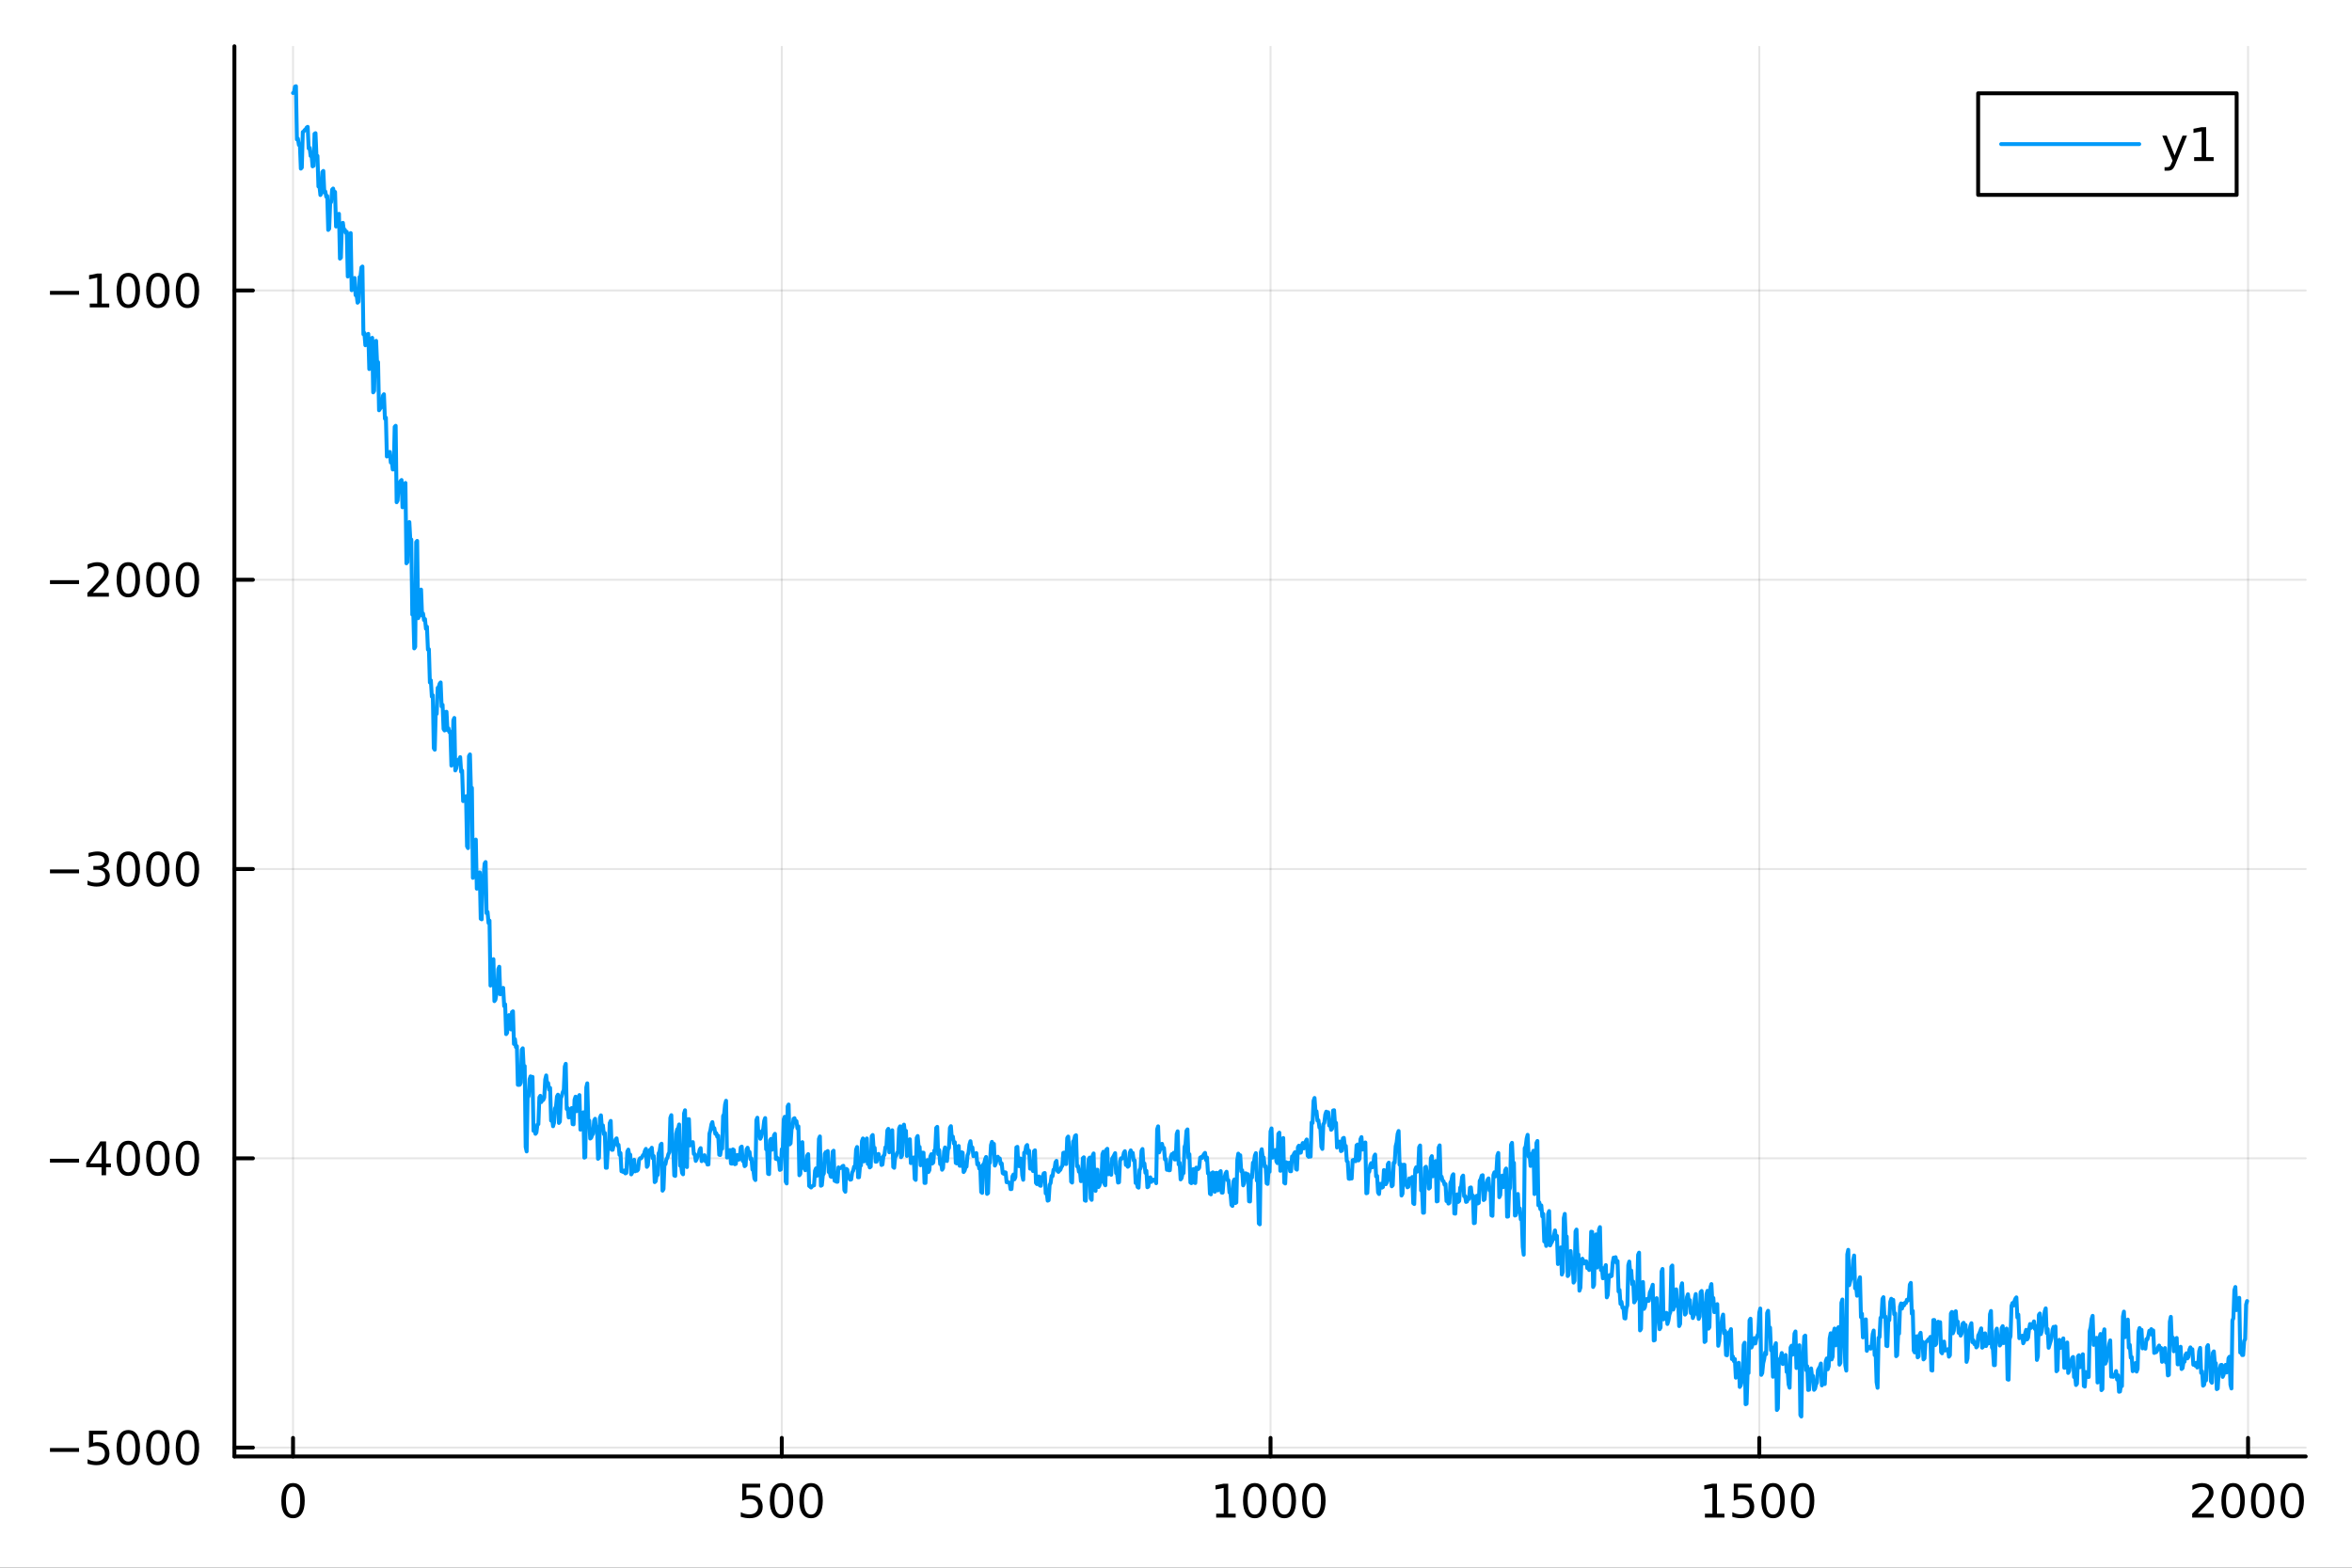 <?xml version="1.0" encoding="utf-8"?>
<svg xmlns="http://www.w3.org/2000/svg" xmlns:xlink="http://www.w3.org/1999/xlink" width="600" height="400" viewBox="0 0 2400 1600">
<rect x="0" y="0" width="2400" height="1600" fill="#333333" stroke="none"/>
<defs>
  <clipPath id="clip740">
    <rect x="0" y="0" width="2400" height="1600"/>
  </clipPath>
</defs>
<path clip-path="url(#clip740)" d="M0 1600 L2400 1600 L2400 0 L0 0  Z" fill="#ffffff" fill-rule="evenodd" fill-opacity="1"/>
<defs>
  <clipPath id="clip741">
    <rect x="480" y="0" width="1681" height="1600"/>
  </clipPath>
</defs>
<path clip-path="url(#clip740)" d="M239.19 1486.45 L2352.76 1486.45 L2352.76 47.244 L239.19 47.244  Z" fill="#ffffff" fill-rule="evenodd" fill-opacity="1"/>
<defs>
  <clipPath id="clip742">
    <rect x="239" y="47" width="2115" height="1440"/>
  </clipPath>
</defs>
<polyline clip-path="url(#clip742)" style="stroke:#000000; stroke-linecap:round; stroke-linejoin:round; stroke-width:2; stroke-opacity:0.1; fill:none" points="299.008,1486.45 299.008,47.244 "/>
<polyline clip-path="url(#clip742)" style="stroke:#000000; stroke-linecap:round; stroke-linejoin:round; stroke-width:2; stroke-opacity:0.1; fill:none" points="797.74,1486.45 797.74,47.244 "/>
<polyline clip-path="url(#clip742)" style="stroke:#000000; stroke-linecap:round; stroke-linejoin:round; stroke-width:2; stroke-opacity:0.1; fill:none" points="1296.47,1486.45 1296.47,47.244 "/>
<polyline clip-path="url(#clip742)" style="stroke:#000000; stroke-linecap:round; stroke-linejoin:round; stroke-width:2; stroke-opacity:0.1; fill:none" points="1795.2,1486.45 1795.2,47.244 "/>
<polyline clip-path="url(#clip742)" style="stroke:#000000; stroke-linecap:round; stroke-linejoin:round; stroke-width:2; stroke-opacity:0.1; fill:none" points="2293.94,1486.45 2293.94,47.244 "/>
<polyline clip-path="url(#clip740)" style="stroke:#000000; stroke-linecap:round; stroke-linejoin:round; stroke-width:4; stroke-opacity:1; fill:none" points="239.19,1486.45 2352.76,1486.45 "/>
<polyline clip-path="url(#clip740)" style="stroke:#000000; stroke-linecap:round; stroke-linejoin:round; stroke-width:4; stroke-opacity:1; fill:none" points="299.008,1486.45 299.008,1467.55 "/>
<polyline clip-path="url(#clip740)" style="stroke:#000000; stroke-linecap:round; stroke-linejoin:round; stroke-width:4; stroke-opacity:1; fill:none" points="797.74,1486.45 797.74,1467.55 "/>
<polyline clip-path="url(#clip740)" style="stroke:#000000; stroke-linecap:round; stroke-linejoin:round; stroke-width:4; stroke-opacity:1; fill:none" points="1296.47,1486.45 1296.47,1467.55 "/>
<polyline clip-path="url(#clip740)" style="stroke:#000000; stroke-linecap:round; stroke-linejoin:round; stroke-width:4; stroke-opacity:1; fill:none" points="1795.2,1486.45 1795.2,1467.55 "/>
<polyline clip-path="url(#clip740)" style="stroke:#000000; stroke-linecap:round; stroke-linejoin:round; stroke-width:4; stroke-opacity:1; fill:none" points="2293.94,1486.45 2293.94,1467.55 "/>
<path clip-path="url(#clip740)" d="M299.008 1517.37 Q295.397 1517.37 293.568 1520.93 Q291.763 1524.47 291.763 1531.6 Q291.763 1538.71 293.568 1542.27 Q295.397 1545.82 299.008 1545.82 Q302.643 1545.82 304.448 1542.27 Q306.277 1538.71 306.277 1531.6 Q306.277 1524.47 304.448 1520.93 Q302.643 1517.37 299.008 1517.37 M299.008 1513.66 Q304.818 1513.66 307.874 1518.27 Q310.953 1522.85 310.953 1531.6 Q310.953 1540.33 307.874 1544.94 Q304.818 1549.52 299.008 1549.52 Q293.198 1549.52 290.119 1544.94 Q287.064 1540.33 287.064 1531.6 Q287.064 1522.85 290.119 1518.27 Q293.198 1513.66 299.008 1513.66 Z" fill="#000000" fill-rule="nonzero" fill-opacity="1" /><path clip-path="url(#clip740)" d="M757.358 1514.29 L775.715 1514.29 L775.715 1518.22 L761.641 1518.22 L761.641 1526.7 Q762.659 1526.35 763.678 1526.19 Q764.696 1526 765.715 1526 Q771.502 1526 774.881 1529.17 Q778.261 1532.34 778.261 1537.76 Q778.261 1543.34 774.789 1546.44 Q771.317 1549.52 764.997 1549.52 Q762.821 1549.52 760.553 1549.15 Q758.307 1548.78 755.9 1548.04 L755.9 1543.34 Q757.983 1544.47 760.206 1545.03 Q762.428 1545.58 764.905 1545.58 Q768.909 1545.58 771.247 1543.48 Q773.585 1541.37 773.585 1537.76 Q773.585 1534.15 771.247 1532.04 Q768.909 1529.94 764.905 1529.94 Q763.03 1529.94 761.155 1530.35 Q759.303 1530.77 757.358 1531.65 L757.358 1514.29 Z" fill="#000000" fill-rule="nonzero" fill-opacity="1" /><path clip-path="url(#clip740)" d="M797.474 1517.37 Q793.863 1517.37 792.034 1520.93 Q790.229 1524.47 790.229 1531.6 Q790.229 1538.71 792.034 1542.27 Q793.863 1545.82 797.474 1545.82 Q801.108 1545.82 802.914 1542.27 Q804.742 1538.71 804.742 1531.6 Q804.742 1524.47 802.914 1520.93 Q801.108 1517.37 797.474 1517.37 M797.474 1513.66 Q803.284 1513.66 806.34 1518.27 Q809.418 1522.85 809.418 1531.6 Q809.418 1540.33 806.34 1544.94 Q803.284 1549.52 797.474 1549.52 Q791.664 1549.52 788.585 1544.94 Q785.529 1540.33 785.529 1531.6 Q785.529 1522.85 788.585 1518.27 Q791.664 1513.66 797.474 1513.66 Z" fill="#000000" fill-rule="nonzero" fill-opacity="1" /><path clip-path="url(#clip740)" d="M827.636 1517.37 Q824.025 1517.37 822.196 1520.93 Q820.39 1524.47 820.39 1531.6 Q820.39 1538.71 822.196 1542.27 Q824.025 1545.82 827.636 1545.82 Q831.27 1545.82 833.076 1542.27 Q834.904 1538.71 834.904 1531.6 Q834.904 1524.47 833.076 1520.93 Q831.27 1517.37 827.636 1517.37 M827.636 1513.66 Q833.446 1513.66 836.501 1518.27 Q839.58 1522.85 839.58 1531.6 Q839.58 1540.33 836.501 1544.94 Q833.446 1549.52 827.636 1549.52 Q821.826 1549.52 818.747 1544.94 Q815.691 1540.33 815.691 1531.6 Q815.691 1522.85 818.747 1518.27 Q821.826 1513.66 827.636 1513.66 Z" fill="#000000" fill-rule="nonzero" fill-opacity="1" /><path clip-path="url(#clip740)" d="M1241 1544.91 L1248.64 1544.91 L1248.64 1518.55 L1240.33 1520.21 L1240.33 1515.95 L1248.59 1514.29 L1253.27 1514.29 L1253.27 1544.91 L1260.9 1544.91 L1260.9 1548.85 L1241 1548.85 L1241 1544.91 Z" fill="#000000" fill-rule="nonzero" fill-opacity="1" /><path clip-path="url(#clip740)" d="M1280.35 1517.37 Q1276.74 1517.37 1274.91 1520.93 Q1273.1 1524.47 1273.1 1531.6 Q1273.1 1538.71 1274.91 1542.27 Q1276.74 1545.82 1280.35 1545.82 Q1283.98 1545.82 1285.79 1542.27 Q1287.62 1538.71 1287.62 1531.6 Q1287.62 1524.47 1285.79 1520.93 Q1283.98 1517.37 1280.35 1517.37 M1280.35 1513.66 Q1286.16 1513.66 1289.21 1518.27 Q1292.29 1522.85 1292.29 1531.6 Q1292.29 1540.33 1289.21 1544.94 Q1286.16 1549.52 1280.35 1549.52 Q1274.54 1549.52 1271.46 1544.94 Q1268.4 1540.33 1268.4 1531.6 Q1268.4 1522.85 1271.46 1518.27 Q1274.54 1513.66 1280.35 1513.66 Z" fill="#000000" fill-rule="nonzero" fill-opacity="1" /><path clip-path="url(#clip740)" d="M1310.51 1517.37 Q1306.9 1517.37 1305.07 1520.93 Q1303.27 1524.47 1303.27 1531.6 Q1303.27 1538.71 1305.07 1542.27 Q1306.9 1545.82 1310.51 1545.82 Q1314.15 1545.82 1315.95 1542.27 Q1317.78 1538.71 1317.78 1531.6 Q1317.78 1524.47 1315.95 1520.93 Q1314.15 1517.37 1310.51 1517.37 M1310.51 1513.66 Q1316.32 1513.66 1319.38 1518.27 Q1322.46 1522.85 1322.46 1531.6 Q1322.46 1540.33 1319.38 1544.94 Q1316.32 1549.52 1310.51 1549.52 Q1304.7 1549.52 1301.62 1544.94 Q1298.57 1540.33 1298.57 1531.6 Q1298.57 1522.85 1301.62 1518.27 Q1304.7 1513.66 1310.51 1513.66 Z" fill="#000000" fill-rule="nonzero" fill-opacity="1" /><path clip-path="url(#clip740)" d="M1340.67 1517.37 Q1337.06 1517.37 1335.23 1520.93 Q1333.43 1524.47 1333.43 1531.6 Q1333.43 1538.71 1335.23 1542.27 Q1337.06 1545.82 1340.67 1545.82 Q1344.31 1545.82 1346.11 1542.27 Q1347.94 1538.71 1347.94 1531.6 Q1347.94 1524.47 1346.11 1520.93 Q1344.31 1517.37 1340.67 1517.37 M1340.67 1513.66 Q1346.48 1513.66 1349.54 1518.27 Q1352.62 1522.85 1352.62 1531.6 Q1352.62 1540.33 1349.54 1544.94 Q1346.48 1549.52 1340.67 1549.52 Q1334.86 1549.52 1331.78 1544.94 Q1328.73 1540.33 1328.73 1531.6 Q1328.73 1522.85 1331.78 1518.27 Q1334.86 1513.66 1340.67 1513.66 Z" fill="#000000" fill-rule="nonzero" fill-opacity="1" /><path clip-path="url(#clip740)" d="M1739.73 1544.91 L1747.37 1544.91 L1747.37 1518.55 L1739.06 1520.21 L1739.06 1515.95 L1747.32 1514.29 L1752 1514.29 L1752 1544.91 L1759.64 1544.91 L1759.64 1548.85 L1739.73 1548.85 L1739.73 1544.91 Z" fill="#000000" fill-rule="nonzero" fill-opacity="1" /><path clip-path="url(#clip740)" d="M1769.13 1514.29 L1787.48 1514.29 L1787.48 1518.22 L1773.41 1518.22 L1773.41 1526.7 Q1774.43 1526.35 1775.45 1526.19 Q1776.47 1526 1777.48 1526 Q1783.27 1526 1786.65 1529.17 Q1790.03 1532.34 1790.03 1537.76 Q1790.03 1543.34 1786.56 1546.44 Q1783.09 1549.52 1776.77 1549.52 Q1774.59 1549.52 1772.32 1549.15 Q1770.08 1548.78 1767.67 1548.04 L1767.67 1543.34 Q1769.75 1544.47 1771.97 1545.03 Q1774.2 1545.58 1776.67 1545.58 Q1780.68 1545.58 1783.02 1543.48 Q1785.35 1541.37 1785.35 1537.76 Q1785.35 1534.15 1783.02 1532.04 Q1780.68 1529.94 1776.67 1529.94 Q1774.8 1529.94 1772.92 1530.35 Q1771.07 1530.77 1769.13 1531.65 L1769.13 1514.29 Z" fill="#000000" fill-rule="nonzero" fill-opacity="1" /><path clip-path="url(#clip740)" d="M1809.24 1517.37 Q1805.63 1517.37 1803.8 1520.93 Q1802 1524.47 1802 1531.6 Q1802 1538.71 1803.8 1542.27 Q1805.63 1545.82 1809.24 1545.82 Q1812.88 1545.82 1814.68 1542.27 Q1816.51 1538.71 1816.51 1531.6 Q1816.51 1524.47 1814.68 1520.93 Q1812.88 1517.37 1809.24 1517.37 M1809.24 1513.66 Q1815.05 1513.66 1818.11 1518.27 Q1821.19 1522.85 1821.19 1531.6 Q1821.19 1540.33 1818.11 1544.94 Q1815.05 1549.52 1809.24 1549.52 Q1803.43 1549.52 1800.35 1544.94 Q1797.3 1540.33 1797.3 1531.6 Q1797.3 1522.85 1800.35 1518.27 Q1803.43 1513.66 1809.24 1513.66 Z" fill="#000000" fill-rule="nonzero" fill-opacity="1" /><path clip-path="url(#clip740)" d="M1839.4 1517.37 Q1835.79 1517.37 1833.97 1520.93 Q1832.16 1524.47 1832.16 1531.6 Q1832.16 1538.71 1833.97 1542.27 Q1835.79 1545.82 1839.4 1545.82 Q1843.04 1545.82 1844.84 1542.27 Q1846.67 1538.71 1846.67 1531.6 Q1846.67 1524.47 1844.84 1520.93 Q1843.04 1517.37 1839.4 1517.37 M1839.4 1513.66 Q1845.21 1513.66 1848.27 1518.27 Q1851.35 1522.85 1851.35 1531.6 Q1851.35 1540.33 1848.27 1544.94 Q1845.21 1549.52 1839.4 1549.52 Q1833.59 1549.52 1830.52 1544.94 Q1827.46 1540.33 1827.46 1531.6 Q1827.46 1522.85 1830.52 1518.27 Q1833.59 1513.66 1839.4 1513.66 Z" fill="#000000" fill-rule="nonzero" fill-opacity="1" /><path clip-path="url(#clip740)" d="M2242.55 1544.91 L2258.87 1544.91 L2258.87 1548.85 L2236.92 1548.85 L2236.92 1544.91 Q2239.58 1542.16 2244.17 1537.53 Q2248.77 1532.88 2249.95 1531.53 Q2252.2 1529.01 2253.08 1527.27 Q2253.98 1525.51 2253.98 1523.82 Q2253.98 1521.07 2252.04 1519.33 Q2250.12 1517.6 2247.01 1517.6 Q2244.82 1517.6 2242.36 1518.36 Q2239.93 1519.13 2237.15 1520.68 L2237.15 1515.95 Q2239.98 1514.82 2242.43 1514.24 Q2244.88 1513.66 2246.92 1513.66 Q2252.29 1513.66 2255.49 1516.35 Q2258.68 1519.03 2258.68 1523.52 Q2258.68 1525.65 2257.87 1527.57 Q2257.08 1529.47 2254.98 1532.07 Q2254.4 1532.74 2251.3 1535.95 Q2248.19 1539.15 2242.55 1544.91 Z" fill="#000000" fill-rule="nonzero" fill-opacity="1" /><path clip-path="url(#clip740)" d="M2278.68 1517.37 Q2275.07 1517.37 2273.24 1520.93 Q2271.44 1524.47 2271.44 1531.6 Q2271.44 1538.71 2273.24 1542.27 Q2275.07 1545.82 2278.68 1545.82 Q2282.32 1545.82 2284.12 1542.27 Q2285.95 1538.71 2285.95 1531.6 Q2285.95 1524.47 2284.12 1520.93 Q2282.32 1517.37 2278.68 1517.37 M2278.68 1513.66 Q2284.49 1513.66 2287.55 1518.27 Q2290.63 1522.85 2290.63 1531.6 Q2290.63 1540.33 2287.55 1544.94 Q2284.49 1549.52 2278.68 1549.52 Q2272.87 1549.52 2269.79 1544.94 Q2266.74 1540.33 2266.74 1531.6 Q2266.74 1522.85 2269.79 1518.27 Q2272.87 1513.66 2278.68 1513.66 Z" fill="#000000" fill-rule="nonzero" fill-opacity="1" /><path clip-path="url(#clip740)" d="M2308.84 1517.37 Q2305.23 1517.37 2303.4 1520.93 Q2301.6 1524.47 2301.6 1531.6 Q2301.6 1538.71 2303.4 1542.27 Q2305.23 1545.82 2308.84 1545.82 Q2312.48 1545.82 2314.28 1542.27 Q2316.11 1538.71 2316.11 1531.6 Q2316.11 1524.47 2314.28 1520.93 Q2312.48 1517.37 2308.84 1517.37 M2308.84 1513.66 Q2314.65 1513.66 2317.71 1518.27 Q2320.79 1522.85 2320.79 1531.6 Q2320.79 1540.33 2317.71 1544.94 Q2314.65 1549.52 2308.84 1549.52 Q2303.03 1549.52 2299.95 1544.94 Q2296.9 1540.33 2296.9 1531.6 Q2296.9 1522.85 2299.95 1518.27 Q2303.03 1513.66 2308.84 1513.66 Z" fill="#000000" fill-rule="nonzero" fill-opacity="1" /><path clip-path="url(#clip740)" d="M2339 1517.37 Q2335.39 1517.37 2333.56 1520.93 Q2331.76 1524.47 2331.76 1531.6 Q2331.76 1538.71 2333.56 1542.27 Q2335.39 1545.82 2339 1545.82 Q2342.64 1545.82 2344.44 1542.27 Q2346.27 1538.71 2346.27 1531.6 Q2346.27 1524.47 2344.44 1520.93 Q2342.64 1517.37 2339 1517.37 M2339 1513.66 Q2344.81 1513.66 2347.87 1518.27 Q2350.95 1522.85 2350.95 1531.6 Q2350.95 1540.33 2347.87 1544.94 Q2344.81 1549.52 2339 1549.52 Q2333.19 1549.52 2330.12 1544.94 Q2327.06 1540.33 2327.06 1531.6 Q2327.06 1522.85 2330.12 1518.27 Q2333.19 1513.66 2339 1513.66 Z" fill="#000000" fill-rule="nonzero" fill-opacity="1" /><polyline clip-path="url(#clip742)" style="stroke:#000000; stroke-linecap:round; stroke-linejoin:round; stroke-width:2; stroke-opacity:0.1; fill:none" points="239.19,1477.43 2352.76,1477.43 "/>
<polyline clip-path="url(#clip742)" style="stroke:#000000; stroke-linecap:round; stroke-linejoin:round; stroke-width:2; stroke-opacity:0.1; fill:none" points="239.19,1182.19 2352.76,1182.19 "/>
<polyline clip-path="url(#clip742)" style="stroke:#000000; stroke-linecap:round; stroke-linejoin:round; stroke-width:2; stroke-opacity:0.1; fill:none" points="239.19,886.942 2352.76,886.942 "/>
<polyline clip-path="url(#clip742)" style="stroke:#000000; stroke-linecap:round; stroke-linejoin:round; stroke-width:2; stroke-opacity:0.1; fill:none" points="239.19,591.697 2352.76,591.697 "/>
<polyline clip-path="url(#clip742)" style="stroke:#000000; stroke-linecap:round; stroke-linejoin:round; stroke-width:2; stroke-opacity:0.1; fill:none" points="239.19,296.453 2352.76,296.453 "/>
<polyline clip-path="url(#clip740)" style="stroke:#000000; stroke-linecap:round; stroke-linejoin:round; stroke-width:4; stroke-opacity:1; fill:none" points="239.19,1486.45 239.19,47.244 "/>
<polyline clip-path="url(#clip740)" style="stroke:#000000; stroke-linecap:round; stroke-linejoin:round; stroke-width:4; stroke-opacity:1; fill:none" points="239.19,1477.43 258.088,1477.43 "/>
<polyline clip-path="url(#clip740)" style="stroke:#000000; stroke-linecap:round; stroke-linejoin:round; stroke-width:4; stroke-opacity:1; fill:none" points="239.19,1182.19 258.088,1182.19 "/>
<polyline clip-path="url(#clip740)" style="stroke:#000000; stroke-linecap:round; stroke-linejoin:round; stroke-width:4; stroke-opacity:1; fill:none" points="239.19,886.942 258.088,886.942 "/>
<polyline clip-path="url(#clip740)" style="stroke:#000000; stroke-linecap:round; stroke-linejoin:round; stroke-width:4; stroke-opacity:1; fill:none" points="239.19,591.697 258.088,591.697 "/>
<polyline clip-path="url(#clip740)" style="stroke:#000000; stroke-linecap:round; stroke-linejoin:round; stroke-width:4; stroke-opacity:1; fill:none" points="239.19,296.453 258.088,296.453 "/>
<path clip-path="url(#clip740)" d="M50.992 1477.88 L80.668 1477.88 L80.668 1481.82 L50.992 1481.82 L50.992 1477.88 Z" fill="#000000" fill-rule="nonzero" fill-opacity="1" /><path clip-path="url(#clip740)" d="M90.807 1460.15 L109.163 1460.15 L109.163 1464.09 L95.089 1464.09 L95.089 1472.56 Q96.108 1472.21 97.126 1472.05 Q98.145 1471.86 99.163 1471.86 Q104.95 1471.86 108.33 1475.03 Q111.709 1478.21 111.709 1483.62 Q111.709 1489.2 108.237 1492.3 Q104.765 1495.38 98.446 1495.38 Q96.27 1495.38 94.001 1495.01 Q91.756 1494.64 89.348 1493.9 L89.348 1489.2 Q91.432 1490.34 93.654 1490.89 Q95.876 1491.45 98.353 1491.45 Q102.358 1491.45 104.696 1489.34 Q107.033 1487.23 107.033 1483.62 Q107.033 1480.01 104.696 1477.91 Q102.358 1475.8 98.353 1475.8 Q96.478 1475.8 94.603 1476.22 Q92.751 1476.63 90.807 1477.51 L90.807 1460.15 Z" fill="#000000" fill-rule="nonzero" fill-opacity="1" /><path clip-path="url(#clip740)" d="M130.922 1463.23 Q127.311 1463.23 125.482 1466.79 Q123.677 1470.34 123.677 1477.47 Q123.677 1484.57 125.482 1488.14 Q127.311 1491.68 130.922 1491.68 Q134.556 1491.68 136.362 1488.14 Q138.191 1484.57 138.191 1477.47 Q138.191 1470.34 136.362 1466.79 Q134.556 1463.23 130.922 1463.23 M130.922 1459.53 Q136.732 1459.53 139.788 1464.13 Q142.867 1468.72 142.867 1477.47 Q142.867 1486.19 139.788 1490.8 Q136.732 1495.38 130.922 1495.38 Q125.112 1495.38 122.033 1490.8 Q118.978 1486.19 118.978 1477.47 Q118.978 1468.72 122.033 1464.13 Q125.112 1459.53 130.922 1459.53 Z" fill="#000000" fill-rule="nonzero" fill-opacity="1" /><path clip-path="url(#clip740)" d="M161.084 1463.23 Q157.473 1463.23 155.644 1466.79 Q153.839 1470.34 153.839 1477.47 Q153.839 1484.57 155.644 1488.14 Q157.473 1491.68 161.084 1491.68 Q164.718 1491.68 166.524 1488.14 Q168.353 1484.57 168.353 1477.47 Q168.353 1470.34 166.524 1466.79 Q164.718 1463.23 161.084 1463.23 M161.084 1459.53 Q166.894 1459.53 169.95 1464.13 Q173.029 1468.72 173.029 1477.47 Q173.029 1486.19 169.95 1490.8 Q166.894 1495.38 161.084 1495.38 Q155.274 1495.38 152.195 1490.8 Q149.14 1486.19 149.14 1477.47 Q149.14 1468.72 152.195 1464.13 Q155.274 1459.53 161.084 1459.53 Z" fill="#000000" fill-rule="nonzero" fill-opacity="1" /><path clip-path="url(#clip740)" d="M191.246 1463.23 Q187.635 1463.23 185.806 1466.79 Q184.001 1470.34 184.001 1477.47 Q184.001 1484.57 185.806 1488.14 Q187.635 1491.68 191.246 1491.68 Q194.88 1491.68 196.686 1488.14 Q198.514 1484.57 198.514 1477.47 Q198.514 1470.34 196.686 1466.79 Q194.88 1463.23 191.246 1463.23 M191.246 1459.53 Q197.056 1459.53 200.112 1464.13 Q203.19 1468.72 203.19 1477.47 Q203.19 1486.19 200.112 1490.8 Q197.056 1495.38 191.246 1495.38 Q185.436 1495.38 182.357 1490.8 Q179.302 1486.19 179.302 1477.47 Q179.302 1468.72 182.357 1464.13 Q185.436 1459.53 191.246 1459.53 Z" fill="#000000" fill-rule="nonzero" fill-opacity="1" /><path clip-path="url(#clip740)" d="M50.992 1182.64 L80.668 1182.64 L80.668 1186.57 L50.992 1186.57 L50.992 1182.64 Z" fill="#000000" fill-rule="nonzero" fill-opacity="1" /><path clip-path="url(#clip740)" d="M103.608 1168.98 L91.802 1187.43 L103.608 1187.43 L103.608 1168.98 M102.381 1164.91 L108.26 1164.91 L108.26 1187.43 L113.191 1187.43 L113.191 1191.32 L108.26 1191.32 L108.26 1199.47 L103.608 1199.47 L103.608 1191.32 L88.006 1191.32 L88.006 1186.8 L102.381 1164.91 Z" fill="#000000" fill-rule="nonzero" fill-opacity="1" /><path clip-path="url(#clip740)" d="M130.922 1167.98 Q127.311 1167.98 125.482 1171.55 Q123.677 1175.09 123.677 1182.22 Q123.677 1189.33 125.482 1192.89 Q127.311 1196.43 130.922 1196.43 Q134.556 1196.43 136.362 1192.89 Q138.191 1189.33 138.191 1182.22 Q138.191 1175.09 136.362 1171.55 Q134.556 1167.98 130.922 1167.98 M130.922 1164.28 Q136.732 1164.28 139.788 1168.89 Q142.867 1173.47 142.867 1182.22 Q142.867 1190.95 139.788 1195.55 Q136.732 1200.14 130.922 1200.14 Q125.112 1200.14 122.033 1195.55 Q118.978 1190.95 118.978 1182.22 Q118.978 1173.47 122.033 1168.89 Q125.112 1164.28 130.922 1164.28 Z" fill="#000000" fill-rule="nonzero" fill-opacity="1" /><path clip-path="url(#clip740)" d="M161.084 1167.98 Q157.473 1167.98 155.644 1171.55 Q153.839 1175.09 153.839 1182.22 Q153.839 1189.33 155.644 1192.89 Q157.473 1196.43 161.084 1196.43 Q164.718 1196.43 166.524 1192.89 Q168.353 1189.33 168.353 1182.22 Q168.353 1175.09 166.524 1171.55 Q164.718 1167.98 161.084 1167.98 M161.084 1164.28 Q166.894 1164.28 169.95 1168.89 Q173.029 1173.47 173.029 1182.22 Q173.029 1190.95 169.95 1195.55 Q166.894 1200.14 161.084 1200.14 Q155.274 1200.14 152.195 1195.55 Q149.14 1190.95 149.14 1182.22 Q149.14 1173.47 152.195 1168.89 Q155.274 1164.28 161.084 1164.28 Z" fill="#000000" fill-rule="nonzero" fill-opacity="1" /><path clip-path="url(#clip740)" d="M191.246 1167.98 Q187.635 1167.98 185.806 1171.55 Q184.001 1175.09 184.001 1182.22 Q184.001 1189.33 185.806 1192.89 Q187.635 1196.43 191.246 1196.43 Q194.88 1196.43 196.686 1192.89 Q198.514 1189.33 198.514 1182.22 Q198.514 1175.09 196.686 1171.55 Q194.88 1167.98 191.246 1167.98 M191.246 1164.28 Q197.056 1164.28 200.112 1168.89 Q203.19 1173.47 203.19 1182.22 Q203.19 1190.95 200.112 1195.55 Q197.056 1200.14 191.246 1200.14 Q185.436 1200.14 182.357 1195.55 Q179.302 1190.95 179.302 1182.22 Q179.302 1173.47 182.357 1168.89 Q185.436 1164.28 191.246 1164.28 Z" fill="#000000" fill-rule="nonzero" fill-opacity="1" /><path clip-path="url(#clip740)" d="M50.992 887.393 L80.668 887.393 L80.668 891.328 L50.992 891.328 L50.992 887.393 Z" fill="#000000" fill-rule="nonzero" fill-opacity="1" /><path clip-path="url(#clip740)" d="M104.927 885.588 Q108.283 886.305 110.158 888.574 Q112.057 890.842 112.057 894.176 Q112.057 899.291 108.538 902.092 Q105.02 904.893 98.538 904.893 Q96.362 904.893 94.047 904.453 Q91.756 904.037 89.302 903.18 L89.302 898.666 Q91.246 899.801 93.561 900.379 Q95.876 900.958 98.399 900.958 Q102.797 900.958 105.089 899.222 Q107.404 897.486 107.404 894.176 Q107.404 891.12 105.251 889.407 Q103.121 887.671 99.302 887.671 L95.274 887.671 L95.274 883.828 L99.487 883.828 Q102.936 883.828 104.765 882.463 Q106.594 881.074 106.594 878.481 Q106.594 875.819 104.696 874.407 Q102.821 872.972 99.302 872.972 Q97.381 872.972 95.182 873.389 Q92.983 873.805 90.344 874.685 L90.344 870.518 Q93.006 869.778 95.321 869.407 Q97.659 869.037 99.719 869.037 Q105.043 869.037 108.145 871.467 Q111.246 873.875 111.246 877.995 Q111.246 880.865 109.603 882.856 Q107.959 884.824 104.927 885.588 Z" fill="#000000" fill-rule="nonzero" fill-opacity="1" /><path clip-path="url(#clip740)" d="M130.922 872.74 Q127.311 872.74 125.482 876.305 Q123.677 879.847 123.677 886.977 Q123.677 894.083 125.482 897.648 Q127.311 901.189 130.922 901.189 Q134.556 901.189 136.362 897.648 Q138.191 894.083 138.191 886.977 Q138.191 879.847 136.362 876.305 Q134.556 872.74 130.922 872.74 M130.922 869.037 Q136.732 869.037 139.788 873.643 Q142.867 878.227 142.867 886.977 Q142.867 895.703 139.788 900.31 Q136.732 904.893 130.922 904.893 Q125.112 904.893 122.033 900.31 Q118.978 895.703 118.978 886.977 Q118.978 878.227 122.033 873.643 Q125.112 869.037 130.922 869.037 Z" fill="#000000" fill-rule="nonzero" fill-opacity="1" /><path clip-path="url(#clip740)" d="M161.084 872.74 Q157.473 872.74 155.644 876.305 Q153.839 879.847 153.839 886.977 Q153.839 894.083 155.644 897.648 Q157.473 901.189 161.084 901.189 Q164.718 901.189 166.524 897.648 Q168.353 894.083 168.353 886.977 Q168.353 879.847 166.524 876.305 Q164.718 872.74 161.084 872.74 M161.084 869.037 Q166.894 869.037 169.95 873.643 Q173.029 878.227 173.029 886.977 Q173.029 895.703 169.95 900.31 Q166.894 904.893 161.084 904.893 Q155.274 904.893 152.195 900.31 Q149.14 895.703 149.14 886.977 Q149.14 878.227 152.195 873.643 Q155.274 869.037 161.084 869.037 Z" fill="#000000" fill-rule="nonzero" fill-opacity="1" /><path clip-path="url(#clip740)" d="M191.246 872.74 Q187.635 872.74 185.806 876.305 Q184.001 879.847 184.001 886.977 Q184.001 894.083 185.806 897.648 Q187.635 901.189 191.246 901.189 Q194.88 901.189 196.686 897.648 Q198.514 894.083 198.514 886.977 Q198.514 879.847 196.686 876.305 Q194.88 872.74 191.246 872.74 M191.246 869.037 Q197.056 869.037 200.112 873.643 Q203.19 878.227 203.19 886.977 Q203.19 895.703 200.112 900.31 Q197.056 904.893 191.246 904.893 Q185.436 904.893 182.357 900.31 Q179.302 895.703 179.302 886.977 Q179.302 878.227 182.357 873.643 Q185.436 869.037 191.246 869.037 Z" fill="#000000" fill-rule="nonzero" fill-opacity="1" /><path clip-path="url(#clip740)" d="M50.992 592.149 L80.668 592.149 L80.668 596.084 L50.992 596.084 L50.992 592.149 Z" fill="#000000" fill-rule="nonzero" fill-opacity="1" /><path clip-path="url(#clip740)" d="M94.788 605.042 L111.108 605.042 L111.108 608.977 L89.163 608.977 L89.163 605.042 Q91.825 602.288 96.409 597.658 Q101.015 593.005 102.196 591.663 Q104.441 589.14 105.321 587.403 Q106.223 585.644 106.223 583.954 Q106.223 581.2 104.279 579.464 Q102.358 577.728 99.256 577.728 Q97.057 577.728 94.603 578.491 Q92.172 579.255 89.395 580.806 L89.395 576.084 Q92.219 574.95 94.672 574.371 Q97.126 573.792 99.163 573.792 Q104.534 573.792 107.728 576.478 Q110.922 579.163 110.922 583.653 Q110.922 585.783 110.112 587.704 Q109.325 589.603 107.219 592.195 Q106.64 592.866 103.538 596.084 Q100.436 599.278 94.788 605.042 Z" fill="#000000" fill-rule="nonzero" fill-opacity="1" /><path clip-path="url(#clip740)" d="M130.922 577.496 Q127.311 577.496 125.482 581.061 Q123.677 584.603 123.677 591.732 Q123.677 598.839 125.482 602.403 Q127.311 605.945 130.922 605.945 Q134.556 605.945 136.362 602.403 Q138.191 598.839 138.191 591.732 Q138.191 584.603 136.362 581.061 Q134.556 577.496 130.922 577.496 M130.922 573.792 Q136.732 573.792 139.788 578.399 Q142.867 582.982 142.867 591.732 Q142.867 600.459 139.788 605.065 Q136.732 609.649 130.922 609.649 Q125.112 609.649 122.033 605.065 Q118.978 600.459 118.978 591.732 Q118.978 582.982 122.033 578.399 Q125.112 573.792 130.922 573.792 Z" fill="#000000" fill-rule="nonzero" fill-opacity="1" /><path clip-path="url(#clip740)" d="M161.084 577.496 Q157.473 577.496 155.644 581.061 Q153.839 584.603 153.839 591.732 Q153.839 598.839 155.644 602.403 Q157.473 605.945 161.084 605.945 Q164.718 605.945 166.524 602.403 Q168.353 598.839 168.353 591.732 Q168.353 584.603 166.524 581.061 Q164.718 577.496 161.084 577.496 M161.084 573.792 Q166.894 573.792 169.95 578.399 Q173.029 582.982 173.029 591.732 Q173.029 600.459 169.95 605.065 Q166.894 609.649 161.084 609.649 Q155.274 609.649 152.195 605.065 Q149.14 600.459 149.14 591.732 Q149.14 582.982 152.195 578.399 Q155.274 573.792 161.084 573.792 Z" fill="#000000" fill-rule="nonzero" fill-opacity="1" /><path clip-path="url(#clip740)" d="M191.246 577.496 Q187.635 577.496 185.806 581.061 Q184.001 584.603 184.001 591.732 Q184.001 598.839 185.806 602.403 Q187.635 605.945 191.246 605.945 Q194.88 605.945 196.686 602.403 Q198.514 598.839 198.514 591.732 Q198.514 584.603 196.686 581.061 Q194.88 577.496 191.246 577.496 M191.246 573.792 Q197.056 573.792 200.112 578.399 Q203.19 582.982 203.19 591.732 Q203.19 600.459 200.112 605.065 Q197.056 609.649 191.246 609.649 Q185.436 609.649 182.357 605.065 Q179.302 600.459 179.302 591.732 Q179.302 582.982 182.357 578.399 Q185.436 573.792 191.246 573.792 Z" fill="#000000" fill-rule="nonzero" fill-opacity="1" /><path clip-path="url(#clip740)" d="M50.992 296.904 L80.668 296.904 L80.668 300.84 L50.992 300.84 L50.992 296.904 Z" fill="#000000" fill-rule="nonzero" fill-opacity="1" /><path clip-path="url(#clip740)" d="M91.571 309.798 L99.21 309.798 L99.21 283.432 L90.899 285.099 L90.899 280.84 L99.163 279.173 L103.839 279.173 L103.839 309.798 L111.478 309.798 L111.478 313.733 L91.571 313.733 L91.571 309.798 Z" fill="#000000" fill-rule="nonzero" fill-opacity="1" /><path clip-path="url(#clip740)" d="M130.922 282.252 Q127.311 282.252 125.482 285.817 Q123.677 289.358 123.677 296.488 Q123.677 303.594 125.482 307.159 Q127.311 310.701 130.922 310.701 Q134.556 310.701 136.362 307.159 Q138.191 303.594 138.191 296.488 Q138.191 289.358 136.362 285.817 Q134.556 282.252 130.922 282.252 M130.922 278.548 Q136.732 278.548 139.788 283.155 Q142.867 287.738 142.867 296.488 Q142.867 305.215 139.788 309.821 Q136.732 314.404 130.922 314.404 Q125.112 314.404 122.033 309.821 Q118.978 305.215 118.978 296.488 Q118.978 287.738 122.033 283.155 Q125.112 278.548 130.922 278.548 Z" fill="#000000" fill-rule="nonzero" fill-opacity="1" /><path clip-path="url(#clip740)" d="M161.084 282.252 Q157.473 282.252 155.644 285.817 Q153.839 289.358 153.839 296.488 Q153.839 303.594 155.644 307.159 Q157.473 310.701 161.084 310.701 Q164.718 310.701 166.524 307.159 Q168.353 303.594 168.353 296.488 Q168.353 289.358 166.524 285.817 Q164.718 282.252 161.084 282.252 M161.084 278.548 Q166.894 278.548 169.95 283.155 Q173.029 287.738 173.029 296.488 Q173.029 305.215 169.95 309.821 Q166.894 314.404 161.084 314.404 Q155.274 314.404 152.195 309.821 Q149.14 305.215 149.14 296.488 Q149.14 287.738 152.195 283.155 Q155.274 278.548 161.084 278.548 Z" fill="#000000" fill-rule="nonzero" fill-opacity="1" /><path clip-path="url(#clip740)" d="M191.246 282.252 Q187.635 282.252 185.806 285.817 Q184.001 289.358 184.001 296.488 Q184.001 303.594 185.806 307.159 Q187.635 310.701 191.246 310.701 Q194.88 310.701 196.686 307.159 Q198.514 303.594 198.514 296.488 Q198.514 289.358 196.686 285.817 Q194.88 282.252 191.246 282.252 M191.246 278.548 Q197.056 278.548 200.112 283.155 Q203.19 287.738 203.19 296.488 Q203.19 305.215 200.112 309.821 Q197.056 314.404 191.246 314.404 Q185.436 314.404 182.357 309.821 Q179.302 305.215 179.302 296.488 Q179.302 287.738 182.357 283.155 Q185.436 278.548 191.246 278.548 Z" fill="#000000" fill-rule="nonzero" fill-opacity="1" /><polyline clip-path="url(#clip742)" style="stroke:#009af9; stroke-linecap:round; stroke-linejoin:round; stroke-width:4; stroke-opacity:1; fill:none" points="299.008,94.937 300.006,94.3 301.003,88.406 302.001,87.976 302.998,142.319 303.996,141.473 304.993,147.958 305.991,147.191 306.988,172.094 307.985,171.036 308.983,134.739 309.98,134.112 310.978,132.607 311.975,132.041 312.973,130.112 313.97,129.467 314.968,151.434 315.965,150.855 316.963,159.178 317.96,158.455 318.958,169.774 319.955,169.201 320.952,136.568 321.95,135.923 322.947,159.857 323.945,159.099 324.942,190.354 325.94,189.58 326.937,199.046 327.935,197.436 328.932,175.521 329.93,174.435 330.927,196.053 331.925,195.376 332.922,200.786 333.92,200.007 334.917,234.67 335.914,233.387 336.912,207.541 337.909,206.239 338.907,193.569 339.904,192.425 340.902,196.524 341.899,195.896 342.897,231.184 343.894,230.361 344.892,218.871 345.889,218.212 346.887,263.944 347.884,262.938 348.881,228.103 349.879,227.429 350.876,235.48 351.874,234.461 352.871,237.678 353.869,236.619 354.866,282.2 355.864,281.368 356.861,238.91 357.859,237.884 358.856,296.166 359.854,294.832 360.851,284.629 361.848,283.709 362.846,301.288 363.843,300.268 364.841,308.946 365.838,307.846 366.836,282.832 367.833,281.836 368.831,272.93 369.828,272.01 370.826,341.156 371.823,339.767 372.821,352.37 373.818,351.011 374.816,341.712 375.813,340.756 376.81,376.678 377.808,374.77 378.805,345.761 379.803,344.785 380.8,400.45 381.798,398.911 382.795,348.708 383.793,347.855 384.79,370.698 385.788,369.616 386.785,418.751 387.783,417.165 388.78,415.894 389.777,414.086 390.775,403.698 391.772,402.372 392.77,427.312 393.767,426.263 394.765,465.937 395.762,464.224 396.76,462.415 397.757,461.231 398.755,472.006 399.752,470.772 400.75,479.157 401.747,479.057 402.744,435.66 403.742,434.55 404.739,512.606 405.737,510.853 406.734,494.847 407.732,493.519 408.729,490.946 409.727,489.907 410.724,517.755 411.722,516.531 412.719,494.221 413.717,492.903 414.714,574.928 415.712,573.678 416.709,534.964 417.706,532.846 418.704,551.478 419.701,550.636 420.699,627.247 421.696,624.569 422.694,661.771 423.691,660.281 424.689,553.28 425.686,552.06 426.684,630.928 427.681,629.05 428.679,603.05 429.676,601.743 430.673,628.011 431.671,626.137 432.668,632.884 433.666,631.813 434.663,641.744 435.661,639.634 436.658,663.013 437.656,662.611 438.653,696.57 439.651,694.362 440.648,710.956 441.646,709.532 442.643,763.631 443.64,765.147 444.638,726.8 445.635,728.534 446.633,701.993 447.63,701.376 448.628,697.761 449.625,696.49 450.623,720.992 451.62,719.336 452.618,744.057 453.615,745.524 454.613,726.68 455.61,726.433 456.608,745.225 457.605,743.353 458.602,747.396 459.6,746.972 460.597,781.37 461.595,780.121 462.592,735.199 463.59,732.751 464.587,786.329 465.585,784.114 466.582,777.616 467.58,775.435 468.577,775.281 469.575,772.733 470.572,787.699 471.569,786.493 472.567,817.611 473.564,816.047 474.562,813.752 475.559,812.629 476.557,863.77 477.554,865.582 478.552,771.727 479.549,769.96 480.547,806.082 481.544,804.098 482.542,895.935 483.539,893.757 484.537,859.859 485.534,856.921 486.531,907.012 487.529,906.496 488.526,890.913 489.524,890.345 490.521,937.691 491.519,938.28 492.516,894.874 493.514,893.45 494.511,881.316 495.509,879.827 496.506,931.971 497.504,930.735 498.501,942.034 499.498,939.582 500.496,1005.87 501.493,1004.81 502.491,981.097 503.488,978.945 504.486,1021.78 505.483,1020.43 506.481,1015.21 507.478,1010.84 508.476,989.009 509.473,986.661 510.471,1014.82 511.468,1013.43 512.465,1010.53 513.463,1008.26 514.46,1026.83 515.458,1024.96 516.455,1055.43 517.453,1054.17 518.45,1038.66 519.448,1036.01 520.445,1048.34 521.443,1050.66 522.44,1032.93 523.438,1032.17 524.435,1065.47 525.433,1060.54 526.43,1068.69 527.427,1067.74 528.425,1107.17 529.422,1107.27 530.42,1107.07 531.417,1104.97 532.415,1071.33 533.412,1069.91 534.41,1090.43 535.407,1088.01 536.405,1170.6 537.402,1175.17 538.4,1120.48 539.397,1118.66 540.394,1101.35 541.392,1098.53 542.389,1103.37 543.387,1099.06 544.384,1154.12 545.382,1152.67 546.379,1157.19 547.377,1155.88 548.374,1147.81 549.372,1147.31 550.369,1119.97 551.367,1118.41 552.364,1124.79 553.361,1122.4 554.359,1122.64 555.356,1120.22 556.354,1101.7 557.351,1097.6 558.349,1107.43 559.346,1105.35 560.344,1112.2 561.341,1110.31 562.339,1143.69 563.336,1140.91 564.334,1149.45 565.331,1145.98 566.329,1131.28 567.326,1129.47 568.323,1119.11 569.321,1117.26 570.318,1146.1 571.316,1144.7 572.313,1120.93 573.311,1118.29 574.308,1114.59 575.306,1112.49 576.303,1088.62 577.301,1085.73 578.298,1131.85 579.296,1130.87 580.293,1140.5 581.29,1140.24 582.288,1132.71 583.285,1130.91 584.283,1147.3 585.28,1147.53 586.278,1122.4 587.275,1119.28 588.273,1134.1 589.27,1132.9 590.268,1119.84 591.265,1117.64 592.263,1152.94 593.26,1149.54 594.258,1136.49 595.255,1135.25 596.252,1181.49 597.25,1180.92 598.247,1109.87 599.245,1105.65 600.242,1143.36 601.24,1143.64 602.237,1162.01 603.235,1161.27 604.232,1158.55 605.23,1156.99 606.227,1143.78 607.225,1141.83 608.222,1152.61 609.219,1150.12 610.217,1182.68 611.214,1181.72 612.212,1140.71 613.209,1138.32 614.207,1151.91 615.204,1148.57 616.202,1157.53 617.199,1156.37 618.197,1191.81 619.194,1191.83 620.192,1172.79 621.189,1172.01 622.186,1146.25 623.184,1144.02 624.181,1173.47 625.179,1173.5 626.176,1168.81 627.174,1166.33 628.171,1162.89 629.169,1161.82 630.166,1169.08 631.164,1168.4 632.161,1178.68 633.159,1176.81 634.156,1195.42 635.154,1195.68 636.151,1196.21 637.148,1194.63 638.146,1197.59 639.143,1197.05 640.141,1175.35 641.138,1173.32 642.136,1179.07 643.133,1178.5 644.131,1198.57 645.128,1196.82 646.126,1186.36 647.123,1183.66 648.121,1195.49 649.118,1194.69 650.115,1194.86 651.113,1193.7 652.11,1184.02 653.108,1182.11 654.105,1182.22 655.103,1180.97 656.1,1179.04 657.098,1178.06 658.095,1174.55 659.093,1172.56 660.09,1190.93 661.088,1189.5 662.085,1176.94 663.082,1173.71 664.08,1173.24 665.077,1171.39 666.075,1182.09 667.072,1179.83 668.07,1206.49 669.067,1205.54 670.065,1199.32 671.062,1199.17 672.06,1177.11 673.057,1175.09 674.055,1168.38 675.052,1167.27 676.05,1215.21 677.047,1213.57 678.044,1187.64 679.042,1188.17 680.039,1183.13 681.037,1181.63 682.034,1177.91 683.032,1176 684.029,1140.89 685.027,1138.14 686.024,1172.04 687.022,1171.72 688.019,1199.74 689.017,1200.17 690.014,1157.08 691.011,1152.59 692.009,1151.62 693.006,1147.63 694.004,1189.74 695.001,1189.32 695.999,1197.17 696.996,1198.5 697.994,1136.42 698.991,1133.13 699.989,1189.39 700.986,1191.13 701.984,1142.31 702.981,1142.2 703.978,1169.05 704.976,1167.72 705.973,1167.92 706.971,1165.65 707.968,1177.69 708.966,1177.9 709.963,1184.84 710.961,1182.91 711.958,1179.29 712.956,1178.34 713.953,1173.42 714.951,1171.79 715.948,1185.09 716.946,1183.62 717.943,1180.93 718.94,1179.03 719.938,1185.26 720.935,1184.54 721.933,1188.56 722.93,1188.45 723.928,1157.09 724.925,1153.47 725.923,1147.6 726.92,1145.23 727.918,1152.04 728.915,1151.4 729.913,1157.19 730.91,1156.53 731.907,1160.22 732.905,1159.12 733.902,1178.55 734.9,1178.81 735.897,1172.61 736.895,1172.36 737.892,1138.86 738.89,1137.15 739.887,1127.26 740.885,1123.43 741.882,1181.38 742.88,1180.84 743.877,1174.88 744.875,1173.73 745.872,1187.45 746.869,1187.65 747.867,1173.04 748.864,1173.82 749.862,1188.21 750.859,1187.82 751.857,1178.98 752.854,1178.87 753.852,1183.57 754.849,1181.74 755.847,1171.02 756.844,1170.21 757.842,1184.82 758.839,1184.44 759.836,1190.2 760.834,1189.31 761.831,1173.14 762.829,1171.36 763.826,1175.76 764.824,1175.67 765.821,1183.12 766.819,1182.39 767.816,1193.69 768.814,1194.75 769.811,1202.79 770.809,1204.37 771.806,1143.2 772.803,1140.75 773.801,1156.56 774.798,1154.81 775.796,1162.24 776.793,1160.12 777.791,1154.76 778.788,1152.37 779.786,1143.91 780.783,1141.12 781.781,1172.98 782.778,1171.91 783.776,1197.94 784.773,1198.34 785.771,1163.72 786.768,1162.34 787.765,1173.38 788.763,1171.69 789.76,1158.92 790.758,1157.18 791.755,1182.81 792.753,1181.34 793.75,1183.62 794.748,1182.97 795.745,1194.03 796.743,1193.56 797.74,1172.88 798.738,1173.23 799.735,1142.51 800.732,1139.79 801.73,1205.96 802.727,1207.85 803.725,1129.12 804.722,1127.29 805.72,1168.02 806.717,1166.93 807.715,1152.38 808.712,1150.14 809.71,1141.89 810.707,1141.26 811.705,1145.44 812.702,1144.26 813.699,1151.67 814.697,1149.58 815.694,1199.47 816.692,1198.03 817.689,1166.99 818.687,1165.66 819.684,1192 820.682,1190.6 821.679,1194.35 822.677,1193.5 823.674,1179.45 824.672,1177.89 825.669,1210.33 826.667,1211.11 827.664,1212 828.661,1210.72 829.659,1210.06 830.656,1209.81 831.654,1194.88 832.651,1192.47 833.649,1200.07 834.646,1199.19 835.644,1162.36 836.641,1159.87 837.639,1210.17 838.636,1209.62 839.634,1199.4 840.631,1197.82 841.628,1177.59 842.626,1175.86 843.623,1177.71 844.621,1174.77 845.618,1196.17 846.616,1196.01 847.613,1200.73 848.611,1201.24 849.608,1175.48 850.606,1174.42 851.603,1205.08 852.601,1205.52 853.598,1206.11 854.596,1206.13 855.593,1191.45 856.59,1192.39 857.588,1192.11 858.585,1191.75 859.583,1190.26 860.58,1189.82 861.578,1214.7 862.575,1216.32 863.573,1192.93 864.57,1193.71 865.568,1202.28 866.565,1200.57 867.563,1204.02 868.56,1203.74 869.557,1196.63 870.555,1194.85 871.552,1190.67 872.55,1191.65 873.547,1173.38 874.545,1170.65 875.542,1201.52 876.54,1201.5 877.537,1190.35 878.535,1189.5 879.532,1164.65 880.53,1161.92 881.527,1185.33 882.524,1184.77 883.522,1164.45 884.519,1161.91 885.517,1187.88 886.514,1187.01 887.512,1191.5 888.509,1190.69 889.507,1159.66 890.504,1158.39 891.502,1172.9 892.499,1171.46 893.497,1185.69 894.494,1185.57 895.492,1178.27 896.489,1177.71 897.486,1182.82 898.484,1181.84 899.481,1188.99 900.479,1188.53 901.476,1179.76 902.474,1178.77 903.471,1170.94 904.469,1170.32 905.466,1153.72 906.464,1152.13 907.461,1176.05 908.459,1174.37 909.456,1156.1 910.453,1153.56 911.451,1191.02 912.448,1191.87 913.446,1180.7 914.443,1179.83 915.441,1176.49 916.438,1175.62 917.436,1151.88 918.433,1149.55 919.431,1181.04 920.428,1179.51 921.426,1149.75 922.423,1147.81 923.42,1156.44 924.418,1154.12 925.415,1179.76 926.413,1178.47 927.41,1163.92 928.408,1162.75 929.405,1187.1 930.403,1186.67 931.4,1182.5 932.398,1181.29 933.395,1203.18 934.393,1204.21 935.39,1161.32 936.388,1159.42 937.385,1170.77 938.382,1170.56 939.38,1189.28 940.377,1187.58 941.375,1176.41 942.372,1176.46 943.37,1207.33 944.367,1207.3 945.365,1184.5 946.362,1183.97 947.36,1196.2 948.357,1194.26 949.355,1180.25 950.352,1177.98 951.349,1187.5 952.347,1186.48 953.344,1174.23 954.342,1173.21 955.339,1151.14 956.337,1150.05 957.334,1178 958.332,1173.7 959.329,1188.06 960.327,1186.88 961.324,1193.85 962.322,1192.17 963.319,1175.22 964.316,1171.11 965.314,1184.47 966.311,1184.98 967.309,1173.19 968.306,1171.59 969.304,1151.09 970.301,1149.38 971.299,1162.39 972.296,1159.99 973.294,1167.04 974.291,1165.73 975.289,1186.89 976.286,1187.44 977.284,1170.76 978.281,1169.59 979.278,1189.8 980.276,1189.92 981.273,1176 982.271,1176.41 983.268,1196.2 984.266,1194.88 985.263,1191.44 986.261,1190.69 987.258,1179.14 988.256,1176.53 989.253,1168.14 990.251,1164.7 991.248,1172.37 992.245,1171.09 993.243,1180 994.24,1178.42 995.238,1178.64 996.235,1176.85 997.233,1188.39 998.23,1187.02 999.228,1192.67 1000.23,1190.38 1001.22,1216.54 1002.22,1217.49 1003.22,1188.52 1004.22,1187.59 1005.21,1183.23 1006.21,1180.81 1007.21,1218.49 1008.2,1217.64 1009.2,1187.71 1010.2,1186.56 1011.2,1168.73 1012.19,1165.39 1013.19,1168.98 1014.19,1167.46 1015.19,1189.61 1016.18,1187.25 1017.18,1182.75 1018.18,1180.55 1019.18,1182.82 1020.17,1182.31 1021.17,1188.08 1022.17,1187.43 1023.17,1197.29 1024.16,1197.99 1025.16,1196.37 1026.16,1196.6 1027.16,1206.62 1028.15,1206.16 1029.15,1207.04 1030.15,1207.13 1031.15,1213.65 1032.14,1213.57 1033.14,1200.57 1034.14,1198.72 1035.14,1203.64 1036.13,1201.35 1037.13,1170.99 1038.13,1170.46 1039.13,1189.95 1040.12,1190.24 1041.12,1182.32 1042.12,1182.98 1043.12,1199.59 1044.11,1204.09 1045.11,1176.4 1046.11,1175.85 1047.11,1169.8 1048.1,1168.61 1049.1,1177.12 1050.1,1174.42 1051.1,1192.75 1052.09,1192.08 1053.09,1192.73 1054.09,1195.19 1055.09,1174.95 1056.08,1174.01 1057.08,1207.22 1058.08,1208.49 1059.08,1201.03 1060.07,1200.73 1061.07,1209.92 1062.07,1210.25 1063.07,1201.39 1064.06,1200.63 1065.06,1197.54 1066.06,1197.17 1067.06,1217.99 1068.05,1216.94 1069.05,1225.42 1070.05,1224.94 1071.05,1209.33 1072.04,1207.43 1073.04,1200.15 1074.04,1200.39 1075.03,1193.79 1076.03,1193.23 1077.03,1186.3 1078.03,1184.77 1079.02,1195.09 1080.02,1196.06 1081.02,1194.75 1082.02,1193.9 1083.01,1191.24 1084.01,1189.83 1085.01,1176.62 1086.01,1176.35 1087,1187.82 1088,1188.05 1089,1161.44 1090,1159.99 1090.99,1172.92 1091.99,1173.47 1092.99,1205.99 1093.99,1206.96 1094.98,1165.05 1095.98,1163.65 1096.98,1159.39 1097.98,1158.6 1098.97,1190.35 1099.97,1189.95 1100.97,1195.94 1101.97,1194.78 1102.96,1205.53 1103.96,1205.18 1104.96,1182.1 1105.96,1181.14 1106.95,1225.09 1107.95,1225.53 1108.95,1201.8 1109.95,1200.02 1110.94,1183.07 1111.94,1181.43 1112.94,1223.15 1113.94,1224.59 1114.93,1179.55 1115.93,1177.23 1116.93,1214.24 1117.93,1215.42 1118.92,1193.85 1119.92,1193.84 1120.92,1211.51 1121.92,1209.89 1122.91,1205.13 1123.91,1205.98 1124.91,1178.08 1125.91,1175.47 1126.9,1208.27 1127.9,1209.72 1128.9,1173.44 1129.9,1172.45 1130.89,1198.45 1131.89,1197.94 1132.89,1194.97 1133.89,1199 1134.88,1182.44 1135.88,1180.83 1136.88,1179 1137.88,1176.92 1138.87,1197.3 1139.87,1197.58 1140.87,1206.96 1141.87,1206.62 1142.86,1184.98 1143.86,1182.16 1144.86,1182.45 1145.85,1181.15 1146.85,1176.42 1147.85,1174.93 1148.85,1188.97 1149.84,1188.16 1150.84,1190.82 1151.84,1189.82 1152.84,1176.56 1153.83,1174.1 1154.83,1178.2 1155.83,1176.62 1156.83,1184.39 1157.82,1184.36 1158.82,1207.35 1159.82,1206.42 1160.82,1211.48 1161.81,1212.14 1162.81,1194.09 1163.81,1192.3 1164.81,1174.51 1165.8,1172.68 1166.8,1189.6 1167.8,1187.47 1168.8,1196.99 1169.79,1194.95 1170.79,1211.73 1171.79,1210.97 1172.79,1202.93 1173.78,1201.6 1174.78,1206.26 1175.78,1203.89 1176.78,1204.92 1177.77,1203.96 1178.77,1204.67 1179.77,1207.59 1180.77,1152.61 1181.76,1149.54 1182.76,1176.16 1183.76,1173.28 1184.76,1169.65 1185.75,1167.39 1186.75,1172.38 1187.75,1171.62 1188.75,1183.33 1189.74,1182.98 1190.74,1193.91 1191.74,1193.23 1192.74,1194.41 1193.73,1194.35 1194.73,1180.95 1195.73,1177.98 1196.73,1178.55 1197.72,1176.48 1198.72,1183.39 1199.72,1183.28 1200.72,1157.44 1201.71,1154.63 1202.71,1188.45 1203.71,1186.72 1204.71,1203.74 1205.7,1202.42 1206.7,1197.7 1207.7,1197.26 1208.7,1170.72 1209.69,1167.71 1210.69,1154.13 1211.69,1152.67 1212.68,1181.5 1213.68,1177.99 1214.68,1206.87 1215.68,1207.56 1216.67,1194.35 1217.67,1193.21 1218.67,1206.91 1219.67,1207.41 1220.66,1191.72 1221.66,1192.18 1222.66,1193.17 1223.66,1191.79 1224.65,1181.58 1225.65,1180.87 1226.65,1181.76 1227.65,1179.39 1228.64,1177.83 1229.64,1176.63 1230.64,1183.94 1231.64,1181.39 1232.63,1197.59 1233.63,1197.19 1234.63,1218.33 1235.63,1218.98 1236.62,1197.28 1237.62,1196.52 1238.62,1215.12 1239.62,1216.34 1240.61,1197.08 1241.61,1197.04 1242.61,1214.94 1243.61,1214.1 1244.6,1196.38 1245.6,1195.26 1246.6,1217.13 1247.6,1217.21 1248.59,1204.51 1249.59,1201.69 1250.59,1197.59 1251.59,1195.87 1252.58,1204.56 1253.58,1204.59 1254.58,1217.09 1255.58,1217.59 1256.57,1229.72 1257.57,1230.8 1258.57,1205.86 1259.57,1203.75 1260.56,1227.9 1261.56,1227.24 1262.56,1183.8 1263.56,1177.42 1264.55,1179.46 1265.55,1179.06 1266.55,1195.52 1267.55,1194.44 1268.54,1209.79 1269.54,1207.61 1270.54,1197.47 1271.54,1197.64 1272.53,1201.3 1273.53,1198.46 1274.53,1226.05 1275.53,1226.26 1276.52,1200.83 1277.52,1201.83 1278.52,1186.62 1279.51,1186.46 1280.51,1179.45 1281.51,1176.87 1282.51,1204.92 1283.5,1202.38 1284.5,1248.62 1285.5,1249.58 1286.5,1176.09 1287.49,1172.91 1288.49,1181.1 1289.49,1181.26 1290.49,1190.78 1291.48,1190.29 1292.48,1207.69 1293.48,1208.32 1294.48,1194.49 1295.47,1195.94 1296.47,1154.71 1297.47,1151.65 1298.47,1181.52 1299.46,1180.36 1300.46,1175.58 1301.46,1173.75 1302.46,1185.38 1303.45,1187.05 1304.45,1157.24 1305.45,1156.01 1306.45,1194.92 1307.44,1194.5 1308.44,1162.54 1309.44,1161.44 1310.44,1207.05 1311.43,1207.89 1312.43,1186.14 1313.43,1186.95 1314.43,1187.28 1315.42,1186.69 1316.42,1195.34 1317.42,1195.39 1318.42,1180.24 1319.41,1180.62 1320.41,1177.52 1321.41,1175.95 1322.41,1193.06 1323.4,1193.77 1324.4,1170.89 1325.4,1169.28 1326.4,1176.53 1327.39,1176.35 1328.39,1169.07 1329.39,1166.57 1330.39,1172.05 1331.38,1171.34 1332.38,1164.83 1333.38,1162.97 1334.38,1179.6 1335.37,1180.66 1336.37,1179.76 1337.37,1180.39 1338.37,1145.59 1339.36,1146.13 1340.36,1123.52 1341.36,1120.6 1342.36,1134.82 1343.35,1134.15 1344.35,1143.69 1345.35,1143.42 1346.35,1150.77 1347.34,1151.51 1348.34,1170.38 1349.34,1172.62 1350.33,1147.35 1351.33,1146.07 1352.33,1137.56 1353.33,1134.56 1354.32,1136.41 1355.32,1135.19 1356.32,1148.69 1357.32,1147.57 1358.31,1153.1 1359.31,1151.94 1360.31,1133.38 1361.31,1133.1 1362.3,1148.54 1363.3,1146.06 1364.3,1171.19 1365.3,1169.73 1366.29,1165.2 1367.29,1165.08 1368.29,1174.83 1369.29,1174.37 1370.28,1161.86 1371.28,1161.29 1372.28,1169.91 1373.28,1169.57 1374.27,1184.94 1375.27,1185.81 1376.27,1202.97 1377.27,1203.16 1378.26,1201.79 1379.26,1202.82 1380.26,1184.12 1381.26,1183.74 1382.25,1184.8 1383.25,1185.18 1384.25,1168.95 1385.25,1168.13 1386.24,1184.32 1387.24,1182.65 1388.24,1162.74 1389.24,1160.53 1390.23,1173.28 1391.23,1171.43 1392.23,1169.49 1393.23,1166.02 1394.22,1217.89 1395.22,1217.49 1396.22,1197.08 1397.22,1195.87 1398.21,1189.09 1399.21,1187.09 1400.21,1191.43 1401.21,1190.1 1402.2,1180.21 1403.2,1178.33 1404.2,1200.63 1405.2,1200.11 1406.19,1217.09 1407.19,1218.64 1408.19,1208.29 1409.19,1208.19 1410.18,1212.11 1411.18,1211.48 1412.18,1194.14 1413.18,1194.71 1414.17,1208.61 1415.17,1206.68 1416.17,1188.24 1417.16,1186.62 1418.16,1204.04 1419.16,1202.61 1420.16,1210.74 1421.15,1209.66 1422.15,1186.7 1423.15,1186.59 1424.15,1169.93 1425.14,1165.94 1426.14,1157.28 1427.14,1154.28 1428.14,1188.66 1429.13,1187.97 1430.13,1220.16 1431.13,1218.26 1432.13,1188.75 1433.12,1188.74 1434.12,1209.15 1435.12,1208.61 1436.12,1211.78 1437.11,1211.22 1438.11,1202.65 1439.11,1203.67 1440.11,1203.3 1441.1,1201.26 1442.1,1228.02 1443.1,1228.84 1444.1,1193.79 1445.09,1191.34 1446.09,1195.83 1447.09,1194.92 1448.09,1170.97 1449.08,1169.09 1450.08,1214.96 1451.08,1213.84 1452.08,1237.74 1453.07,1237.67 1454.07,1191.65 1455.07,1190.78 1456.07,1198.71 1457.06,1197.67 1458.06,1213.12 1459.06,1212.12 1460.06,1182.15 1461.05,1179.98 1462.05,1200.55 1463.05,1199.33 1464.05,1186.63 1465.04,1184.99 1466.04,1226.2 1467.04,1225.84 1468.04,1171.17 1469.03,1168.97 1470.03,1202.44 1471.03,1200.9 1472.03,1205.17 1473.02,1205.57 1474.02,1209.17 1475.02,1208.49 1476.02,1225.82 1477.01,1224.57 1478.01,1228.38 1479.01,1227.65 1480.01,1206.94 1481,1205.17 1482,1199.96 1483,1198.44 1484,1238.48 1484.99,1238.69 1485.99,1220.51 1486.99,1219 1487.98,1226.73 1488.98,1225.72 1489.98,1212.08 1490.98,1210.76 1491.97,1201.22 1492.97,1199.81 1493.97,1220.83 1494.97,1220.69 1495.96,1226.69 1496.96,1226.31 1497.96,1222.27 1498.96,1223.65 1499.95,1212.24 1500.95,1211.9 1501.95,1221.53 1502.95,1220.23 1503.94,1248.38 1504.94,1248.11 1505.94,1221.88 1506.94,1220.4 1507.93,1228.28 1508.93,1227.72 1509.93,1205.16 1510.93,1203.38 1511.92,1199.89 1512.92,1199.44 1513.92,1224.79 1514.92,1223.94 1515.91,1212.24 1516.91,1208.32 1517.91,1204.21 1518.91,1202.69 1519.9,1214.86 1520.9,1212.8 1521.9,1240.43 1522.9,1240.88 1523.89,1199.29 1524.89,1196.48 1525.89,1200.71 1526.89,1196.86 1527.88,1179.53 1528.88,1176.71 1529.88,1221.89 1530.88,1219.72 1531.87,1201 1532.87,1199.88 1533.87,1211.63 1534.87,1210.03 1535.86,1194.49 1536.86,1192.6 1537.86,1241.74 1538.86,1241.59 1539.85,1214.9 1540.85,1212.31 1541.85,1168.39 1542.85,1166.38 1543.84,1188.44 1544.84,1186.81 1545.84,1240.61 1546.84,1240.11 1547.83,1220.48 1548.83,1218.57 1549.83,1237.15 1550.83,1233.31 1551.82,1244.52 1552.82,1243.3 1553.82,1272.65 1554.81,1280.55 1555.81,1171.71 1556.81,1170.25 1557.81,1162.04 1558.8,1158.21 1559.8,1180.39 1560.8,1177.66 1561.8,1189.97 1562.79,1187.16 1563.79,1177.03 1564.79,1174.43 1565.79,1218.68 1566.78,1216.07 1567.78,1166.56 1568.78,1164.47 1569.78,1230.16 1570.77,1227.21 1571.77,1234.01 1572.77,1230.22 1573.77,1241.48 1574.76,1238.91 1575.76,1267.07 1576.76,1263.09 1577.76,1271.63 1578.75,1269.85 1579.75,1238.83 1580.75,1236 1581.75,1271.1 1582.74,1268.9 1583.74,1267.17 1584.74,1264.34 1585.74,1260.54 1586.73,1255.78 1587.73,1264.58 1588.73,1261.39 1589.73,1290.08 1590.72,1287.05 1591.72,1275.04 1592.72,1273.12 1593.72,1300.83 1594.71,1298.07 1595.71,1243.19 1596.71,1238.9 1597.71,1263.4 1598.7,1262.01 1599.7,1302.36 1600.7,1301.02 1601.7,1279.38 1602.69,1276.82 1603.69,1291.04 1604.69,1288.33 1605.69,1309.05 1606.68,1307.29 1607.68,1256.75 1608.68,1254.9 1609.68,1281.85 1610.67,1280.35 1611.67,1317.27 1612.67,1314.18 1613.67,1286.41 1614.66,1284.64 1615.66,1289.52 1616.66,1286.99 1617.66,1289.38 1618.65,1287.33 1619.65,1294.26 1620.65,1291.51 1621.65,1296.22 1622.64,1294.86 1623.64,1257.12 1624.64,1257.3 1625.63,1313.51 1626.63,1311.34 1627.63,1262.11 1628.63,1259.81 1629.62,1293.72 1630.62,1290.53 1631.62,1255.03 1632.62,1252.41 1633.61,1296.21 1634.61,1293.97 1635.61,1304.66 1636.61,1303.37 1637.6,1294.18 1638.6,1291.17 1639.6,1324.11 1640.6,1321.6 1641.59,1304.06 1642.59,1301.33 1643.59,1302.82 1644.59,1302.14 1645.58,1288.75 1646.58,1283.53 1647.58,1287 1648.58,1283.12 1649.57,1288.85 1650.57,1287.11 1651.57,1318.11 1652.57,1316.54 1653.56,1330.77 1654.56,1328.66 1655.56,1334.81 1656.56,1334.46 1657.55,1345.4 1658.55,1345.65 1659.55,1335.38 1660.55,1332.28 1661.54,1291.28 1662.54,1287.57 1663.54,1300.13 1664.54,1296.73 1665.53,1310.7 1666.53,1307.92 1667.53,1329.25 1668.53,1327.53 1669.52,1325.22 1670.52,1321.56 1671.52,1280.72 1672.52,1278.47 1673.51,1357.84 1674.51,1356.3 1675.51,1311.53 1676.51,1308.44 1677.5,1335.89 1678.5,1334.04 1679.5,1327.67 1680.5,1325.69 1681.49,1327.76 1682.49,1327.57 1683.49,1319.13 1684.49,1316.97 1685.48,1314.6 1686.48,1311.24 1687.48,1368.11 1688.48,1367.74 1689.47,1326.96 1690.47,1324.91 1691.47,1346.94 1692.46,1344.04 1693.46,1356.64 1694.46,1354.95 1695.46,1297.79 1696.45,1295.11 1697.45,1346.54 1698.45,1344.3 1699.45,1342.09 1700.44,1339.87 1701.44,1351.27 1702.44,1347.97 1703.44,1341.72 1704.43,1339.24 1705.43,1292.88 1706.43,1291.59 1707.43,1336.6 1708.42,1333.61 1709.42,1317.59 1710.42,1315.89 1711.42,1332.84 1712.41,1327.92 1713.41,1353.41 1714.41,1351.27 1715.41,1313.37 1716.4,1309.72 1717.4,1331.74 1718.4,1330.47 1719.4,1341.7 1720.39,1340.31 1721.39,1323.86 1722.39,1320.95 1723.39,1329.43 1724.38,1326.95 1725.38,1340.16 1726.38,1337.36 1727.38,1345.23 1728.37,1342.64 1729.37,1325.67 1730.37,1320.73 1731.37,1340.84 1732.36,1337.39 1733.36,1346.11 1734.36,1343.69 1735.36,1318.69 1736.35,1317.59 1737.35,1333.67 1738.35,1330.07 1739.35,1369.65 1740.34,1368.77 1741.34,1320.67 1742.34,1317.4 1743.34,1356.05 1744.33,1354.58 1745.33,1313.78 1746.33,1310.52 1747.33,1328.64 1748.32,1324.74 1749.32,1339.23 1750.32,1336.7 1751.32,1333.26 1752.31,1331.01 1753.31,1373.53 1754.31,1368.73 1755.31,1356.11 1756.3,1353.85 1757.3,1344.89 1758.3,1341.66 1759.29,1360.86 1760.29,1358.32 1761.29,1382.96 1762.29,1383.21 1763.28,1361.14 1764.28,1359.83 1765.28,1359.15 1766.28,1356.54 1767.27,1387.08 1768.27,1384.44 1769.27,1389.24 1770.27,1387.08 1771.26,1406.07 1772.26,1402.99 1773.26,1392.11 1774.26,1390.87 1775.25,1415.53 1776.25,1414.05 1777.25,1409.78 1778.25,1408.72 1779.24,1372.57 1780.24,1370.36 1781.24,1433.16 1782.24,1432.72 1783.23,1401.36 1784.23,1401.37 1785.23,1347.49 1786.23,1345.88 1787.22,1375.28 1788.22,1372.59 1789.22,1369.4 1790.22,1365.73 1791.21,1371.15 1792.21,1366.19 1793.21,1363.13 1794.21,1360.97 1795.2,1339.72 1796.2,1335.5 1797.2,1403.22 1798.2,1401.34 1799.19,1391.31 1800.19,1387.15 1801.19,1380.34 1802.19,1382.11 1803.18,1340.1 1804.18,1337.76 1805.18,1357.83 1806.18,1354.98 1807.17,1378.14 1808.17,1375.41 1809.17,1405.15 1810.17,1403.25 1811.16,1374.19 1812.16,1370.89 1813.16,1439.07 1814.16,1437.54 1815.15,1389.88 1816.15,1386.95 1817.15,1385.43 1818.15,1380.9 1819.14,1392.15 1820.14,1390.42 1821.14,1384.76 1822.14,1382.92 1823.13,1400.22 1824.13,1399.14 1825.13,1412.89 1826.13,1416.31 1827.12,1375.31 1828.12,1373.45 1829.12,1382.61 1830.11,1379.63 1831.11,1361.06 1832.11,1358.89 1833.11,1396.21 1834.1,1393.92 1835.1,1376.01 1836.1,1372.98 1837.1,1444.27 1838.09,1445.72 1839.09,1384.99 1840.09,1382.29 1841.09,1364.08 1842.08,1363.1 1843.08,1398.44 1844.08,1394.35 1845.08,1418.62 1846.07,1418.34 1847.07,1400.02 1848.07,1396.62 1849.07,1405.45 1850.06,1404.3 1851.06,1418.47 1852.06,1417.32 1853.06,1413.02 1854.05,1411.04 1855.05,1398.44 1856.05,1396.52 1857.05,1394.9 1858.04,1391.61 1859.04,1413.96 1860.04,1412.05 1861.04,1411.83 1862.03,1412.57 1863.03,1389.38 1864.03,1386.43 1865.03,1397.54 1866.02,1394.6 1867.02,1366.04 1868.02,1360.76 1869.02,1387.45 1870.01,1384.65 1871.01,1360.07 1872.01,1355.94 1873.01,1373.08 1874,1369.1 1875,1356.64 1876,1354.49 1877,1392.77 1877.99,1390.93 1878.99,1329.66 1879.99,1326.29 1880.99,1368.01 1881.98,1367.81 1882.98,1393.63 1883.98,1398.87 1884.98,1280.26 1885.97,1275.57 1886.97,1311.71 1887.97,1307.69 1888.97,1304.62 1889.96,1302.46 1890.96,1286.11 1891.96,1281.39 1892.96,1314.84 1893.95,1312.28 1894.95,1322.44 1895.95,1320.47 1896.94,1306.55 1897.94,1303.57 1898.94,1344.27 1899.94,1340.84 1900.93,1364.96 1901.93,1362.24 1902.93,1347.37 1903.93,1346.56 1904.92,1378.68 1905.92,1375.89 1906.92,1376.02 1907.92,1374.56 1908.91,1376.47 1909.91,1372.97 1910.91,1361.65 1911.91,1357.95 1912.9,1383.08 1913.9,1379.29 1914.9,1410.75 1915.9,1416.4 1916.89,1365.34 1917.89,1364.64 1918.89,1345.02 1919.89,1343.88 1920.88,1325.66 1921.88,1323.93 1922.88,1344.36 1923.88,1343.58 1924.87,1373.53 1925.87,1373.88 1926.87,1347.04 1927.87,1347.38 1928.86,1328.6 1929.86,1325.53 1930.86,1330.3 1931.86,1326.64 1932.85,1341.34 1933.85,1340.44 1934.85,1384.14 1935.85,1383.16 1936.84,1361.83 1937.84,1361.09 1938.84,1333.41 1939.84,1330.31 1940.83,1335.54 1941.83,1330.6 1942.83,1332.39 1943.83,1329.64 1944.82,1330 1945.82,1326.53 1946.82,1327.31 1947.82,1325.24 1948.81,1311.14 1949.81,1309.32 1950.81,1340.73 1951.81,1337.96 1952.8,1378.43 1953.8,1380.3 1954.8,1365.31 1955.8,1363.82 1956.79,1385.33 1957.79,1384.33 1958.79,1362.29 1959.79,1360.26 1960.78,1373.1 1961.78,1369.39 1962.78,1387.43 1963.78,1386.32 1964.77,1370.31 1965.77,1369.32 1966.77,1368.4 1967.76,1366.96 1968.76,1366.78 1969.76,1364.46 1970.76,1398.46 1971.75,1398.84 1972.75,1347.24 1973.75,1347.18 1974.75,1372.84 1975.74,1371.59 1976.74,1350.54 1977.74,1348.97 1978.74,1354 1979.73,1349.45 1980.73,1379.96 1981.73,1381.22 1982.73,1372.92 1983.72,1369.2 1984.72,1378.4 1985.72,1377.97 1986.72,1378.23 1987.71,1377 1988.71,1384.64 1989.71,1383.26 1990.71,1340.58 1991.7,1338.99 1992.7,1360.8 1993.7,1358.09 1994.7,1339.36 1995.69,1338.26 1996.69,1351.55 1997.69,1348.8 1998.69,1360.35 1999.68,1359.27 2000.68,1363.15 2001.68,1360.99 2002.68,1351.07 2003.67,1350.05 2004.67,1354.14 2005.67,1352.33 2006.67,1389.95 2007.66,1386.46 2008.66,1362.86 2009.66,1357.74 2010.66,1353.1 2011.65,1350.47 2012.65,1369.82 2013.65,1367.91 2014.65,1371.84 2015.64,1370.25 2016.64,1375.18 2017.64,1374.1 2018.64,1363.02 2019.63,1361.17 2020.63,1358.62 2021.63,1355.75 2022.63,1375.44 2023.62,1374.5 2024.62,1361.23 2025.62,1360.84 2026.62,1373.81 2027.61,1371.32 2028.61,1371 2029.61,1370.86 2030.61,1341.31 2031.6,1338 2032.6,1375.37 2033.6,1376.88 2034.59,1393.3 2035.59,1393.28 2036.59,1358.23 2037.59,1356 2038.58,1367.26 2039.58,1365.42 2040.58,1373.27 2041.58,1371.84 2042.57,1355.37 2043.57,1353.49 2044.57,1370.75 2045.57,1369.68 2046.56,1359.2 2047.56,1355.95 2048.56,1407.79 2049.56,1408.16 2050.55,1367.01 2051.55,1363.69 2052.55,1332.82 2053.55,1329.88 2054.54,1332.5 2055.54,1328.02 2056.54,1325.46 2057.54,1324.11 2058.53,1344.63 2059.53,1341.65 2060.53,1365.78 2061.53,1365.06 2062.52,1365.03 2063.52,1363.29 2064.52,1370.95 2065.52,1368.98 2066.51,1360.59 2067.51,1357.24 2068.51,1366.99 2069.51,1365.15 2070.5,1356.49 2071.5,1351.31 2072.5,1355.28 2073.5,1353.07 2074.49,1351.25 2075.49,1348.62 2076.49,1356.44 2077.49,1353.46 2078.48,1387.97 2079.48,1384.24 2080.48,1341.93 2081.48,1340.57 2082.47,1361.69 2083.47,1358.57 2084.47,1351.22 2085.47,1346.13 2086.46,1338.49 2087.46,1335.34 2088.46,1360.47 2089.46,1356.46 2090.45,1375.56 2091.45,1372.19 2092.45,1368.97 2093.45,1365.6 2094.44,1357.01 2095.44,1354.26 2096.44,1358.17 2097.44,1353.84 2098.43,1399.53 2099.43,1398.45 2100.43,1369.69 2101.43,1367.45 2102.42,1375.72 2103.42,1372.98 2104.42,1370.79 2105.41,1365.96 2106.41,1396 2107.41,1395.86 2108.41,1373.09 2109.4,1370.14 2110.4,1401.23 2111.4,1399.18 2112.4,1391.28 2113.39,1390.18 2114.39,1385.88 2115.39,1384.94 2116.39,1405.44 2117.38,1404.06 2118.38,1413.56 2119.38,1412.32 2120.38,1384.37 2121.37,1383.18 2122.37,1395.39 2123.37,1393.86 2124.37,1385.64 2125.36,1382.17 2126.36,1414.53 2127.36,1415.18 2128.36,1400.29 2129.35,1400.88 2130.35,1405.3 2131.35,1405.36 2132.35,1358.61 2133.34,1354.58 2134.34,1346.09 2135.34,1342.95 2136.34,1372.62 2137.33,1369.1 2138.33,1368.11 2139.33,1365.41 2140.33,1411 2141.32,1410.34 2142.32,1365.56 2143.32,1361.49 2144.32,1418.81 2145.31,1417.64 2146.31,1361.68 2147.31,1356.73 2148.31,1391.76 2149.3,1389.26 2150.3,1380.37 2151.3,1379.01 2152.3,1371.52 2153.29,1368.01 2154.29,1405.04 2155.29,1403.08 2156.29,1405.24 2157.28,1403.32 2158.28,1402.67 2159.28,1399.34 2160.28,1407.99 2161.27,1403.63 2162.27,1420.42 2163.27,1420.22 2164.27,1413.54 2165.26,1414.67 2166.26,1343.72 2167.26,1338.64 2168.26,1364.73 2169.25,1361.56 2170.25,1349.39 2171.25,1346.76 2172.24,1375.52 2173.24,1372.56 2174.24,1385.66 2175.24,1385.01 2176.23,1399.45 2177.23,1398.34 2178.23,1392.26 2179.23,1391.1 2180.22,1399.85 2181.22,1397.1 2182.22,1358.93 2183.22,1355.42 2184.21,1360.71 2185.21,1357.19 2186.21,1376.16 2187.21,1374.58 2188.2,1375.59 2189.2,1376.48 2190.2,1366.72 2191.2,1366.99 2192.19,1363.46 2193.19,1358.2 2194.19,1359.05 2195.19,1356.54 2196.18,1362.38 2197.18,1357.86 2198.18,1380.82 2199.18,1380.21 2200.17,1380.04 2201.17,1378.49 2202.17,1375.13 2203.17,1373.27 2204.16,1377.08 2205.16,1375.71 2206.16,1389.9 2207.16,1387.18 2208.15,1378.39 2209.15,1375.84 2210.15,1390.49 2211.15,1387.61 2212.14,1403.79 2213.14,1403.16 2214.14,1348.93 2215.14,1343.99 2216.13,1367.71 2217.13,1365.09 2218.13,1379.15 2219.13,1376.12 2220.12,1367.33 2221.12,1365.55 2222.12,1392.5 2223.12,1392.34 2224.11,1379.09 2225.11,1374.5 2226.11,1397.24 2227.11,1396.3 2228.1,1390.04 2229.1,1389.79 2230.1,1382.79 2231.1,1381.17 2232.09,1386.34 2233.09,1384.87 2234.09,1377.53 2235.09,1375.14 2236.08,1378.24 2237.08,1377.04 2238.08,1392.85 2239.07,1391.84 2240.07,1393.81 2241.07,1390.91 2242.07,1395.69 2243.06,1393.06 2244.06,1379.04 2245.06,1375.66 2246.06,1401.21 2247.05,1399.62 2248.05,1414.25 2249.05,1413.38 2250.05,1408.01 2251.04,1408.82 2252.04,1374.73 2253.04,1372.87 2254.04,1386.96 2255.03,1386.22 2256.03,1409.82 2257.03,1411.29 2258.03,1380.61 2259.02,1379.24 2260.02,1390.98 2261.02,1391.27 2262.02,1417.76 2263.01,1417.11 2264.01,1398.63 2265.01,1397.18 2266.01,1393.24 2267,1392.98 2268,1405.27 2269,1403.12 2270,1395 2270.99,1393.02 2271.99,1400.8 2272.99,1398.56 2273.99,1386.26 2274.98,1384.72 2275.98,1413.26 2276.98,1417.09 2277.98,1347.71 2278.97,1345.4 2279.97,1316.92 2280.97,1313.54 2281.97,1337.11 2282.96,1333.3 2283.96,1328.24 2284.96,1324.58 2285.96,1380.47 2286.95,1379.23 2287.95,1383.01 2288.95,1382.96 2289.95,1368.72 2290.94,1366.69 2291.94,1331.54 2292.94,1327.87 "/>
<path clip-path="url(#clip740)" d="M2018.52 198.898 L2282.3 198.898 L2282.3 95.218 L2018.52 95.218  Z" fill="#ffffff" fill-rule="evenodd" fill-opacity="1"/>
<polyline clip-path="url(#clip740)" style="stroke:#000000; stroke-linecap:round; stroke-linejoin:round; stroke-width:4; stroke-opacity:1; fill:none" points="2018.52,198.898 2282.3,198.898 2282.3,95.218 2018.52,95.218 2018.52,198.898 "/>
<polyline clip-path="url(#clip740)" style="stroke:#009af9; stroke-linecap:round; stroke-linejoin:round; stroke-width:4; stroke-opacity:1; fill:none" points="2042,147.058 2182.91,147.058 "/>
<path clip-path="url(#clip740)" d="M2220.23 166.745 Q2218.43 171.375 2216.71 172.787 Q2215 174.199 2212.13 174.199 L2208.73 174.199 L2208.73 170.634 L2211.23 170.634 Q2212.99 170.634 2213.96 169.8 Q2214.93 168.967 2216.11 165.865 L2216.88 163.921 L2206.39 138.412 L2210.9 138.412 L2219.01 158.689 L2227.11 138.412 L2231.62 138.412 L2220.23 166.745 Z" fill="#000000" fill-rule="nonzero" fill-opacity="1" /><path clip-path="url(#clip740)" d="M2238.91 160.402 L2246.55 160.402 L2246.55 134.037 L2238.24 135.703 L2238.24 131.444 L2246.5 129.778 L2251.18 129.778 L2251.18 160.402 L2258.82 160.402 L2258.82 164.338 L2238.91 164.338 L2238.91 160.402 Z" fill="#000000" fill-rule="nonzero" fill-opacity="1" /></svg>
